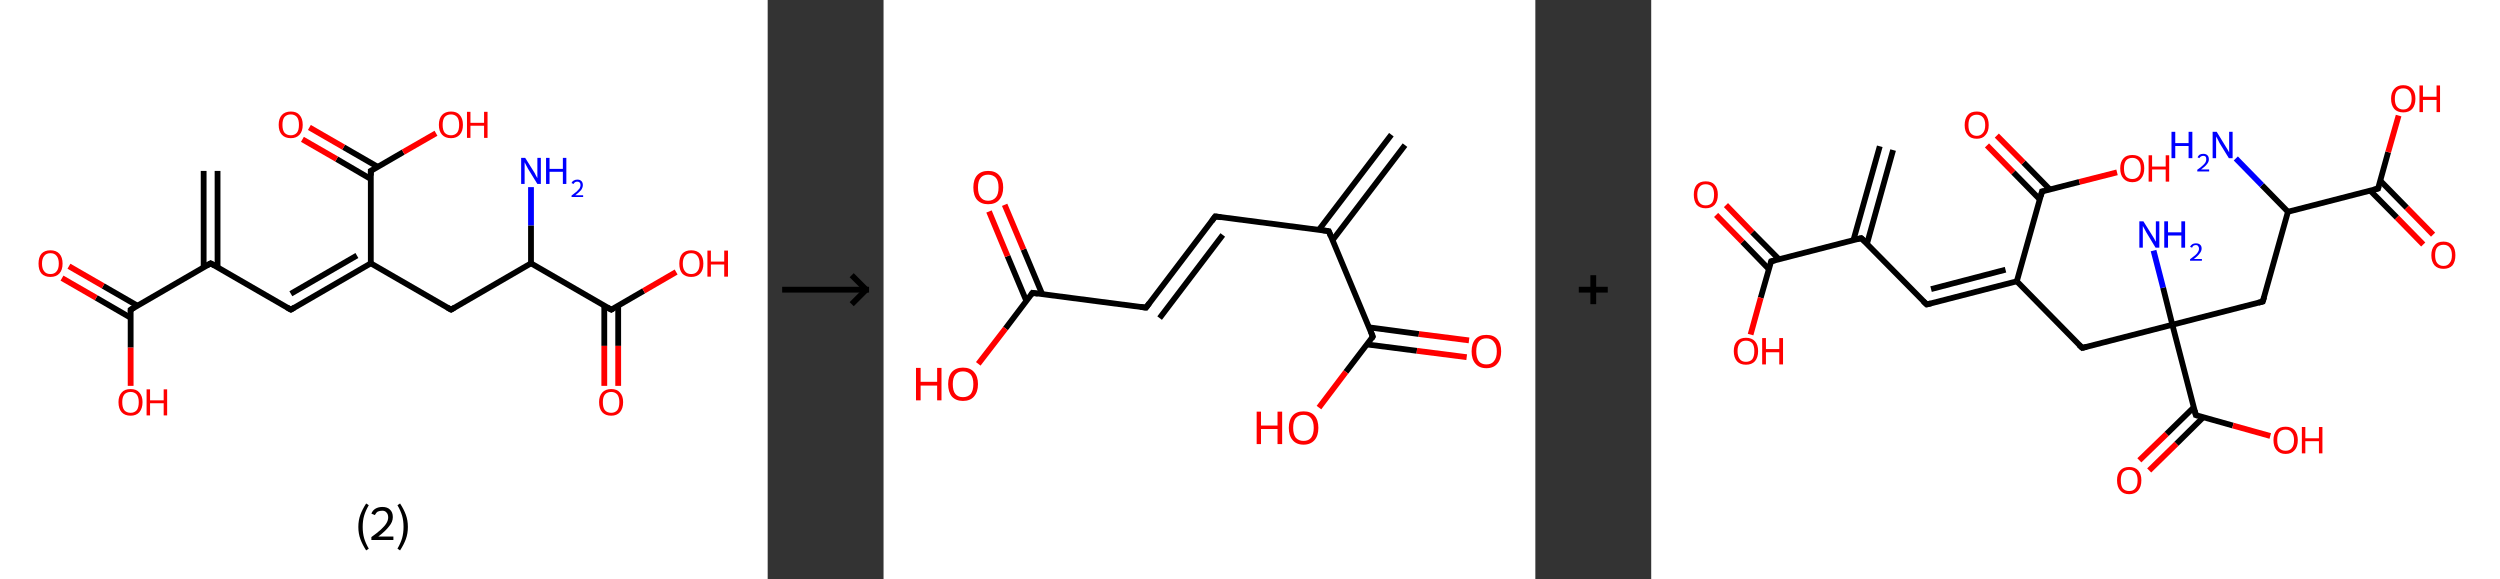 <?xml version='1.0' encoding='ASCII' standalone='yes'?>
<svg xmlns="http://www.w3.org/2000/svg" xmlns:xlink="http://www.w3.org/1999/xlink" version="1.1" width="863.0px" viewBox="0 0 863.0 200.0" height="200.0px">
  <rect x="0" y="0" width="863.0" height="200.0" fill="#333333" stroke="none"/>
  <g>
    <g transform="translate(0, 0) scale(1 1) "><!-- END OF HEADER -->
<rect style="opacity:1.0;fill:#FFFFFF;stroke:none" width="265.0" height="200.0" x="0.0" y="0.0"> </rect>
<path class="bond-0 atom-0 atom-1" d="M 75.1,59.0 L 75.1,92.3" style="fill:none;fill-rule:evenodd;stroke:#000000;stroke-width:2.0px;stroke-linecap:butt;stroke-linejoin:miter;stroke-opacity:1"/>
<path class="bond-0 atom-0 atom-1" d="M 70.3,59.0 L 70.3,92.3" style="fill:none;fill-rule:evenodd;stroke:#000000;stroke-width:2.0px;stroke-linecap:butt;stroke-linejoin:miter;stroke-opacity:1"/>
<path class="bond-1 atom-1 atom-2" d="M 72.7,90.9 L 100.4,106.9" style="fill:none;fill-rule:evenodd;stroke:#000000;stroke-width:2.0px;stroke-linecap:butt;stroke-linejoin:miter;stroke-opacity:1"/>
<path class="bond-2 atom-2 atom-3" d="M 100.4,106.9 L 128.0,90.9" style="fill:none;fill-rule:evenodd;stroke:#000000;stroke-width:2.0px;stroke-linecap:butt;stroke-linejoin:miter;stroke-opacity:1"/>
<path class="bond-2 atom-2 atom-3" d="M 100.4,101.4 L 123.2,88.2" style="fill:none;fill-rule:evenodd;stroke:#000000;stroke-width:2.0px;stroke-linecap:butt;stroke-linejoin:miter;stroke-opacity:1"/>
<path class="bond-3 atom-3 atom-4" d="M 128.0,90.9 L 155.7,106.9" style="fill:none;fill-rule:evenodd;stroke:#000000;stroke-width:2.0px;stroke-linecap:butt;stroke-linejoin:miter;stroke-opacity:1"/>
<path class="bond-4 atom-4 atom-5" d="M 155.7,106.9 L 183.3,90.9" style="fill:none;fill-rule:evenodd;stroke:#000000;stroke-width:2.0px;stroke-linecap:butt;stroke-linejoin:miter;stroke-opacity:1"/>
<path class="bond-5 atom-5 atom-6" d="M 183.3,90.9 L 183.3,77.8" style="fill:none;fill-rule:evenodd;stroke:#000000;stroke-width:2.0px;stroke-linecap:butt;stroke-linejoin:miter;stroke-opacity:1"/>
<path class="bond-5 atom-5 atom-6" d="M 183.3,77.8 L 183.3,64.6" style="fill:none;fill-rule:evenodd;stroke:#0000FF;stroke-width:2.0px;stroke-linecap:butt;stroke-linejoin:miter;stroke-opacity:1"/>
<path class="bond-6 atom-5 atom-7" d="M 183.3,90.9 L 211.0,106.9" style="fill:none;fill-rule:evenodd;stroke:#000000;stroke-width:2.0px;stroke-linecap:butt;stroke-linejoin:miter;stroke-opacity:1"/>
<path class="bond-7 atom-7 atom-8" d="M 208.6,105.5 L 208.6,119.4" style="fill:none;fill-rule:evenodd;stroke:#000000;stroke-width:2.0px;stroke-linecap:butt;stroke-linejoin:miter;stroke-opacity:1"/>
<path class="bond-7 atom-7 atom-8" d="M 208.6,119.4 L 208.6,133.2" style="fill:none;fill-rule:evenodd;stroke:#FF0000;stroke-width:2.0px;stroke-linecap:butt;stroke-linejoin:miter;stroke-opacity:1"/>
<path class="bond-7 atom-7 atom-8" d="M 213.4,105.5 L 213.4,119.4" style="fill:none;fill-rule:evenodd;stroke:#000000;stroke-width:2.0px;stroke-linecap:butt;stroke-linejoin:miter;stroke-opacity:1"/>
<path class="bond-7 atom-7 atom-8" d="M 213.4,119.4 L 213.4,133.2" style="fill:none;fill-rule:evenodd;stroke:#FF0000;stroke-width:2.0px;stroke-linecap:butt;stroke-linejoin:miter;stroke-opacity:1"/>
<path class="bond-8 atom-7 atom-9" d="M 211.0,106.9 L 222.2,100.4" style="fill:none;fill-rule:evenodd;stroke:#000000;stroke-width:2.0px;stroke-linecap:butt;stroke-linejoin:miter;stroke-opacity:1"/>
<path class="bond-8 atom-7 atom-9" d="M 222.2,100.4 L 233.4,93.9" style="fill:none;fill-rule:evenodd;stroke:#FF0000;stroke-width:2.0px;stroke-linecap:butt;stroke-linejoin:miter;stroke-opacity:1"/>
<path class="bond-9 atom-3 atom-10" d="M 128.0,90.9 L 128.0,59.0" style="fill:none;fill-rule:evenodd;stroke:#000000;stroke-width:2.0px;stroke-linecap:butt;stroke-linejoin:miter;stroke-opacity:1"/>
<path class="bond-10 atom-10 atom-11" d="M 130.4,57.6 L 118.6,50.8" style="fill:none;fill-rule:evenodd;stroke:#000000;stroke-width:2.0px;stroke-linecap:butt;stroke-linejoin:miter;stroke-opacity:1"/>
<path class="bond-10 atom-10 atom-11" d="M 118.6,50.8 L 106.8,44.0" style="fill:none;fill-rule:evenodd;stroke:#FF0000;stroke-width:2.0px;stroke-linecap:butt;stroke-linejoin:miter;stroke-opacity:1"/>
<path class="bond-10 atom-10 atom-11" d="M 128.0,61.8 L 116.2,54.9" style="fill:none;fill-rule:evenodd;stroke:#000000;stroke-width:2.0px;stroke-linecap:butt;stroke-linejoin:miter;stroke-opacity:1"/>
<path class="bond-10 atom-10 atom-11" d="M 116.2,54.9 L 104.4,48.1" style="fill:none;fill-rule:evenodd;stroke:#FF0000;stroke-width:2.0px;stroke-linecap:butt;stroke-linejoin:miter;stroke-opacity:1"/>
<path class="bond-11 atom-10 atom-12" d="M 128.0,59.0 L 139.2,52.5" style="fill:none;fill-rule:evenodd;stroke:#000000;stroke-width:2.0px;stroke-linecap:butt;stroke-linejoin:miter;stroke-opacity:1"/>
<path class="bond-11 atom-10 atom-12" d="M 139.2,52.5 L 150.5,46.0" style="fill:none;fill-rule:evenodd;stroke:#FF0000;stroke-width:2.0px;stroke-linecap:butt;stroke-linejoin:miter;stroke-opacity:1"/>
<path class="bond-12 atom-1 atom-13" d="M 72.7,90.9 L 45.1,106.9" style="fill:none;fill-rule:evenodd;stroke:#000000;stroke-width:2.0px;stroke-linecap:butt;stroke-linejoin:miter;stroke-opacity:1"/>
<path class="bond-13 atom-13 atom-14" d="M 47.4,105.5 L 35.6,98.7" style="fill:none;fill-rule:evenodd;stroke:#000000;stroke-width:2.0px;stroke-linecap:butt;stroke-linejoin:miter;stroke-opacity:1"/>
<path class="bond-13 atom-13 atom-14" d="M 35.6,98.7 L 23.8,91.9" style="fill:none;fill-rule:evenodd;stroke:#FF0000;stroke-width:2.0px;stroke-linecap:butt;stroke-linejoin:miter;stroke-opacity:1"/>
<path class="bond-13 atom-13 atom-14" d="M 45.1,109.7 L 33.2,102.8" style="fill:none;fill-rule:evenodd;stroke:#000000;stroke-width:2.0px;stroke-linecap:butt;stroke-linejoin:miter;stroke-opacity:1"/>
<path class="bond-13 atom-13 atom-14" d="M 33.2,102.8 L 21.4,96.0" style="fill:none;fill-rule:evenodd;stroke:#FF0000;stroke-width:2.0px;stroke-linecap:butt;stroke-linejoin:miter;stroke-opacity:1"/>
<path class="bond-14 atom-13 atom-15" d="M 45.1,106.9 L 45.1,120.0" style="fill:none;fill-rule:evenodd;stroke:#000000;stroke-width:2.0px;stroke-linecap:butt;stroke-linejoin:miter;stroke-opacity:1"/>
<path class="bond-14 atom-13 atom-15" d="M 45.1,120.0 L 45.1,133.2" style="fill:none;fill-rule:evenodd;stroke:#FF0000;stroke-width:2.0px;stroke-linecap:butt;stroke-linejoin:miter;stroke-opacity:1"/>
<path d="M 74.1,91.7 L 72.7,90.9 L 71.3,91.7" style="fill:none;stroke:#000000;stroke-width:2.0px;stroke-linecap:butt;stroke-linejoin:miter;stroke-opacity:1;"/>
<path d="M 99.0,106.1 L 100.4,106.9 L 101.7,106.1" style="fill:none;stroke:#000000;stroke-width:2.0px;stroke-linecap:butt;stroke-linejoin:miter;stroke-opacity:1;"/>
<path d="M 154.3,106.1 L 155.7,106.9 L 157.0,106.1" style="fill:none;stroke:#000000;stroke-width:2.0px;stroke-linecap:butt;stroke-linejoin:miter;stroke-opacity:1;"/>
<path d="M 209.6,106.1 L 211.0,106.9 L 211.5,106.6" style="fill:none;stroke:#000000;stroke-width:2.0px;stroke-linecap:butt;stroke-linejoin:miter;stroke-opacity:1;"/>
<path d="M 128.0,60.6 L 128.0,59.0 L 128.6,58.7" style="fill:none;stroke:#000000;stroke-width:2.0px;stroke-linecap:butt;stroke-linejoin:miter;stroke-opacity:1;"/>
<path d="M 46.4,106.1 L 45.1,106.9 L 45.1,107.6" style="fill:none;stroke:#000000;stroke-width:2.0px;stroke-linecap:butt;stroke-linejoin:miter;stroke-opacity:1;"/>
<path class="atom-6" d="M 181.3 54.5 L 184.3 59.3 Q 184.6 59.7, 185.0 60.6 Q 185.5 61.5, 185.5 61.5 L 185.5 54.5 L 186.7 54.5 L 186.7 63.5 L 185.5 63.5 L 182.3 58.3 Q 182.0 57.7, 181.6 57.0 Q 181.2 56.3, 181.1 56.0 L 181.1 63.5 L 179.9 63.5 L 179.9 54.5 L 181.3 54.5 " fill="#0000FF"/>
<path class="atom-6" d="M 188.5 54.5 L 189.7 54.5 L 189.7 58.3 L 194.3 58.3 L 194.3 54.5 L 195.5 54.5 L 195.5 63.5 L 194.3 63.5 L 194.3 59.3 L 189.7 59.3 L 189.7 63.5 L 188.5 63.5 L 188.5 54.5 " fill="#0000FF"/>
<path class="atom-6" d="M 197.3 63.2 Q 197.5 62.6, 198.1 62.3 Q 198.6 62.0, 199.3 62.0 Q 200.2 62.0, 200.7 62.5 Q 201.2 63.0, 201.2 63.9 Q 201.2 64.7, 200.6 65.6 Q 199.9 66.4, 198.6 67.4 L 201.3 67.4 L 201.3 68.0 L 197.3 68.0 L 197.3 67.5 Q 198.4 66.7, 199.1 66.1 Q 199.7 65.5, 200.1 65.0 Q 200.4 64.4, 200.4 63.9 Q 200.4 63.3, 200.1 63.0 Q 199.8 62.7, 199.3 62.7 Q 198.8 62.7, 198.5 62.9 Q 198.2 63.1, 198.0 63.5 L 197.3 63.2 " fill="#0000FF"/>
<path class="atom-8" d="M 206.8 138.8 Q 206.8 136.7, 207.9 135.5 Q 209.0 134.3, 211.0 134.3 Q 213.0 134.3, 214.0 135.5 Q 215.1 136.7, 215.1 138.8 Q 215.1 141.0, 214.0 142.3 Q 212.9 143.5, 211.0 143.5 Q 209.0 143.5, 207.9 142.3 Q 206.8 141.1, 206.8 138.8 M 211.0 142.5 Q 212.3 142.5, 213.1 141.6 Q 213.8 140.7, 213.8 138.8 Q 213.8 137.1, 213.1 136.2 Q 212.3 135.3, 211.0 135.3 Q 209.6 135.3, 208.8 136.2 Q 208.1 137.1, 208.1 138.8 Q 208.1 140.7, 208.8 141.6 Q 209.6 142.5, 211.0 142.5 " fill="#FF0000"/>
<path class="atom-9" d="M 234.5 91.0 Q 234.5 88.8, 235.5 87.6 Q 236.6 86.4, 238.6 86.4 Q 240.6 86.4, 241.7 87.6 Q 242.8 88.8, 242.8 91.0 Q 242.8 93.2, 241.7 94.4 Q 240.6 95.6, 238.6 95.6 Q 236.6 95.6, 235.5 94.4 Q 234.5 93.2, 234.5 91.0 M 238.6 94.6 Q 240.0 94.6, 240.7 93.7 Q 241.5 92.8, 241.5 91.0 Q 241.5 89.2, 240.7 88.3 Q 240.0 87.4, 238.6 87.4 Q 237.2 87.4, 236.5 88.3 Q 235.7 89.2, 235.7 91.0 Q 235.7 92.8, 236.5 93.7 Q 237.2 94.6, 238.6 94.6 " fill="#FF0000"/>
<path class="atom-9" d="M 244.2 86.5 L 245.4 86.5 L 245.4 90.3 L 250.0 90.3 L 250.0 86.5 L 251.3 86.5 L 251.3 95.5 L 250.0 95.5 L 250.0 91.3 L 245.4 91.3 L 245.4 95.5 L 244.2 95.5 L 244.2 86.5 " fill="#FF0000"/>
<path class="atom-11" d="M 96.2 43.1 Q 96.2 40.9, 97.3 39.7 Q 98.4 38.5, 100.4 38.5 Q 102.4 38.5, 103.4 39.7 Q 104.5 40.9, 104.5 43.1 Q 104.5 45.3, 103.4 46.5 Q 102.3 47.7, 100.4 47.7 Q 98.4 47.7, 97.3 46.5 Q 96.2 45.3, 96.2 43.1 M 100.4 46.7 Q 101.7 46.7, 102.5 45.8 Q 103.2 44.9, 103.2 43.1 Q 103.2 41.3, 102.5 40.4 Q 101.7 39.5, 100.4 39.5 Q 99.0 39.5, 98.2 40.4 Q 97.5 41.3, 97.5 43.1 Q 97.5 44.9, 98.2 45.8 Q 99.0 46.7, 100.4 46.7 " fill="#FF0000"/>
<path class="atom-12" d="M 151.5 43.1 Q 151.5 40.9, 152.6 39.7 Q 153.7 38.5, 155.7 38.5 Q 157.7 38.5, 158.7 39.7 Q 159.8 40.9, 159.8 43.1 Q 159.8 45.3, 158.7 46.5 Q 157.6 47.7, 155.7 47.7 Q 153.7 47.7, 152.6 46.5 Q 151.5 45.3, 151.5 43.1 M 155.7 46.7 Q 157.0 46.7, 157.8 45.8 Q 158.5 44.9, 158.5 43.1 Q 158.5 41.3, 157.8 40.4 Q 157.0 39.5, 155.7 39.5 Q 154.3 39.5, 153.5 40.4 Q 152.8 41.3, 152.8 43.1 Q 152.8 44.9, 153.5 45.8 Q 154.3 46.7, 155.7 46.7 " fill="#FF0000"/>
<path class="atom-12" d="M 161.2 38.6 L 162.4 38.6 L 162.4 42.4 L 167.1 42.4 L 167.1 38.6 L 168.3 38.6 L 168.3 47.6 L 167.1 47.6 L 167.1 43.4 L 162.4 43.4 L 162.4 47.6 L 161.2 47.6 L 161.2 38.6 " fill="#FF0000"/>
<path class="atom-14" d="M 13.3 91.0 Q 13.3 88.8, 14.3 87.6 Q 15.4 86.4, 17.4 86.4 Q 19.4 86.4, 20.5 87.6 Q 21.6 88.8, 21.6 91.0 Q 21.6 93.2, 20.5 94.4 Q 19.4 95.6, 17.4 95.6 Q 15.4 95.6, 14.3 94.4 Q 13.3 93.2, 13.3 91.0 M 17.4 94.6 Q 18.8 94.6, 19.5 93.7 Q 20.3 92.8, 20.3 91.0 Q 20.3 89.2, 19.5 88.3 Q 18.8 87.4, 17.4 87.4 Q 16.0 87.4, 15.3 88.3 Q 14.5 89.2, 14.5 91.0 Q 14.5 92.8, 15.3 93.7 Q 16.0 94.6, 17.4 94.6 " fill="#FF0000"/>
<path class="atom-15" d="M 40.9 138.8 Q 40.9 136.7, 42.0 135.5 Q 43.0 134.3, 45.1 134.3 Q 47.1 134.3, 48.1 135.5 Q 49.2 136.7, 49.2 138.8 Q 49.2 141.0, 48.1 142.3 Q 47.0 143.5, 45.1 143.5 Q 43.1 143.5, 42.0 142.3 Q 40.9 141.1, 40.9 138.8 M 45.1 142.5 Q 46.4 142.5, 47.2 141.6 Q 47.9 140.7, 47.9 138.8 Q 47.9 137.1, 47.2 136.2 Q 46.4 135.3, 45.1 135.3 Q 43.7 135.3, 42.9 136.2 Q 42.2 137.1, 42.2 138.8 Q 42.2 140.7, 42.9 141.6 Q 43.7 142.5, 45.1 142.5 " fill="#FF0000"/>
<path class="atom-15" d="M 50.6 134.4 L 51.8 134.4 L 51.8 138.2 L 56.5 138.2 L 56.5 134.4 L 57.7 134.4 L 57.7 143.4 L 56.5 143.4 L 56.5 139.2 L 51.8 139.2 L 51.8 143.4 L 50.6 143.4 L 50.6 134.4 " fill="#FF0000"/>
<path class="legend" d="M 123.7 181.9 Q 123.7 179.6, 124.4 177.7 Q 125.1 175.8, 126.4 173.8 L 127.3 174.4 Q 126.2 176.3, 125.7 178.0 Q 125.2 179.7, 125.2 181.9 Q 125.2 184.0, 125.7 185.8 Q 126.2 187.5, 127.3 189.4 L 126.4 190.0 Q 125.1 188.0, 124.4 186.1 Q 123.7 184.2, 123.7 181.9 " fill="#000000"/>
<path class="legend" d="M 128.2 177.3 Q 128.6 176.2, 129.6 175.6 Q 130.6 175.0, 132.0 175.0 Q 133.7 175.0, 134.6 175.9 Q 135.6 176.8, 135.6 178.5 Q 135.6 180.2, 134.3 181.7 Q 133.1 183.3, 130.6 185.2 L 135.8 185.2 L 135.8 186.4 L 128.2 186.4 L 128.2 185.4 Q 130.3 183.9, 131.5 182.8 Q 132.8 181.6, 133.4 180.6 Q 134.0 179.6, 134.0 178.6 Q 134.0 177.5, 133.4 176.9 Q 132.9 176.3, 132.0 176.3 Q 131.1 176.3, 130.4 176.6 Q 129.8 177.0, 129.4 177.8 L 128.2 177.3 " fill="#000000"/>
<path class="legend" d="M 140.8 181.9 Q 140.8 184.2, 140.1 186.1 Q 139.4 188.0, 138.1 190.0 L 137.2 189.4 Q 138.3 187.5, 138.8 185.8 Q 139.3 184.0, 139.3 181.9 Q 139.3 179.7, 138.8 178.0 Q 138.3 176.3, 137.2 174.4 L 138.1 173.8 Q 139.4 175.8, 140.1 177.7 Q 140.8 179.6, 140.8 181.9 " fill="#000000"/>
</g>
    <g transform="translate(265.0, 0) scale(1 1) "><line x1="5" y1="100" x2="35" y2="100" style="stroke:rgb(0,0,0);stroke-width:2"/>
  <line x1="34" y1="100" x2="29" y2="95" style="stroke:rgb(0,0,0);stroke-width:2"/>
  <line x1="34" y1="100" x2="29" y2="105" style="stroke:rgb(0,0,0);stroke-width:2"/>
</g>
    <g transform="translate(305.0, 0) scale(1 1) "><!-- END OF HEADER -->
<rect style="opacity:1.0;fill:#FFFFFF;stroke:none" width="225.0" height="200.0" x="0.0" y="0.0"> </rect>
<path class="bond-0 atom-0 atom-1" d="M 180.0,50.1 L 155.0,82.9" style="fill:none;fill-rule:evenodd;stroke:#000000;stroke-width:2.0px;stroke-linecap:butt;stroke-linejoin:miter;stroke-opacity:1"/>
<path class="bond-0 atom-0 atom-1" d="M 175.3,46.5 L 150.3,79.3" style="fill:none;fill-rule:evenodd;stroke:#000000;stroke-width:2.0px;stroke-linecap:butt;stroke-linejoin:miter;stroke-opacity:1"/>
<path class="bond-1 atom-1 atom-2" d="M 153.7,79.8 L 114.5,74.7" style="fill:none;fill-rule:evenodd;stroke:#000000;stroke-width:2.0px;stroke-linecap:butt;stroke-linejoin:miter;stroke-opacity:1"/>
<path class="bond-2 atom-2 atom-3" d="M 114.5,74.7 L 90.6,106.2" style="fill:none;fill-rule:evenodd;stroke:#000000;stroke-width:2.0px;stroke-linecap:butt;stroke-linejoin:miter;stroke-opacity:1"/>
<path class="bond-2 atom-2 atom-3" d="M 117.1,81.1 L 95.3,109.8" style="fill:none;fill-rule:evenodd;stroke:#000000;stroke-width:2.0px;stroke-linecap:butt;stroke-linejoin:miter;stroke-opacity:1"/>
<path class="bond-3 atom-3 atom-4" d="M 90.6,106.2 L 51.4,101.1" style="fill:none;fill-rule:evenodd;stroke:#000000;stroke-width:2.0px;stroke-linecap:butt;stroke-linejoin:miter;stroke-opacity:1"/>
<path class="bond-4 atom-4 atom-5" d="M 54.8,101.6 L 48.3,86.1" style="fill:none;fill-rule:evenodd;stroke:#000000;stroke-width:2.0px;stroke-linecap:butt;stroke-linejoin:miter;stroke-opacity:1"/>
<path class="bond-4 atom-4 atom-5" d="M 48.3,86.1 L 41.8,70.7" style="fill:none;fill-rule:evenodd;stroke:#FF0000;stroke-width:2.0px;stroke-linecap:butt;stroke-linejoin:miter;stroke-opacity:1"/>
<path class="bond-4 atom-4 atom-5" d="M 49.3,103.9 L 42.8,88.4" style="fill:none;fill-rule:evenodd;stroke:#000000;stroke-width:2.0px;stroke-linecap:butt;stroke-linejoin:miter;stroke-opacity:1"/>
<path class="bond-4 atom-4 atom-5" d="M 42.8,88.4 L 36.4,73.0" style="fill:none;fill-rule:evenodd;stroke:#FF0000;stroke-width:2.0px;stroke-linecap:butt;stroke-linejoin:miter;stroke-opacity:1"/>
<path class="bond-5 atom-4 atom-6" d="M 51.4,101.1 L 42.1,113.4" style="fill:none;fill-rule:evenodd;stroke:#000000;stroke-width:2.0px;stroke-linecap:butt;stroke-linejoin:miter;stroke-opacity:1"/>
<path class="bond-5 atom-4 atom-6" d="M 42.1,113.4 L 32.7,125.6" style="fill:none;fill-rule:evenodd;stroke:#FF0000;stroke-width:2.0px;stroke-linecap:butt;stroke-linejoin:miter;stroke-opacity:1"/>
<path class="bond-6 atom-1 atom-7" d="M 153.7,79.8 L 168.9,116.2" style="fill:none;fill-rule:evenodd;stroke:#000000;stroke-width:2.0px;stroke-linecap:butt;stroke-linejoin:miter;stroke-opacity:1"/>
<path class="bond-7 atom-7 atom-8" d="M 166.9,118.9 L 184.1,121.1" style="fill:none;fill-rule:evenodd;stroke:#000000;stroke-width:2.0px;stroke-linecap:butt;stroke-linejoin:miter;stroke-opacity:1"/>
<path class="bond-7 atom-7 atom-8" d="M 184.1,121.1 L 201.3,123.3" style="fill:none;fill-rule:evenodd;stroke:#FF0000;stroke-width:2.0px;stroke-linecap:butt;stroke-linejoin:miter;stroke-opacity:1"/>
<path class="bond-7 atom-7 atom-8" d="M 167.6,113.0 L 184.8,115.3" style="fill:none;fill-rule:evenodd;stroke:#000000;stroke-width:2.0px;stroke-linecap:butt;stroke-linejoin:miter;stroke-opacity:1"/>
<path class="bond-7 atom-7 atom-8" d="M 184.8,115.3 L 202.1,117.5" style="fill:none;fill-rule:evenodd;stroke:#FF0000;stroke-width:2.0px;stroke-linecap:butt;stroke-linejoin:miter;stroke-opacity:1"/>
<path class="bond-8 atom-7 atom-9" d="M 168.9,116.2 L 159.6,128.4" style="fill:none;fill-rule:evenodd;stroke:#000000;stroke-width:2.0px;stroke-linecap:butt;stroke-linejoin:miter;stroke-opacity:1"/>
<path class="bond-8 atom-7 atom-9" d="M 159.6,128.4 L 150.3,140.7" style="fill:none;fill-rule:evenodd;stroke:#FF0000;stroke-width:2.0px;stroke-linecap:butt;stroke-linejoin:miter;stroke-opacity:1"/>
<path d="M 151.7,79.5 L 153.7,79.8 L 154.4,81.6" style="fill:none;stroke:#000000;stroke-width:2.0px;stroke-linecap:butt;stroke-linejoin:miter;stroke-opacity:1;"/>
<path d="M 116.5,75.0 L 114.5,74.7 L 113.3,76.3" style="fill:none;stroke:#000000;stroke-width:2.0px;stroke-linecap:butt;stroke-linejoin:miter;stroke-opacity:1;"/>
<path d="M 91.8,104.6 L 90.6,106.2 L 88.6,105.9" style="fill:none;stroke:#000000;stroke-width:2.0px;stroke-linecap:butt;stroke-linejoin:miter;stroke-opacity:1;"/>
<path d="M 53.3,101.4 L 51.4,101.1 L 50.9,101.8" style="fill:none;stroke:#000000;stroke-width:2.0px;stroke-linecap:butt;stroke-linejoin:miter;stroke-opacity:1;"/>
<path d="M 168.2,114.4 L 168.9,116.2 L 168.5,116.8" style="fill:none;stroke:#000000;stroke-width:2.0px;stroke-linecap:butt;stroke-linejoin:miter;stroke-opacity:1;"/>
<path class="atom-5" d="M 31.0 64.7 Q 31.0 62.0, 32.3 60.5 Q 33.7 59.0, 36.1 59.0 Q 38.6 59.0, 39.9 60.5 Q 41.3 62.0, 41.3 64.7 Q 41.3 67.4, 39.9 69.0 Q 38.6 70.5, 36.1 70.5 Q 33.7 70.5, 32.3 69.0 Q 31.0 67.5, 31.0 64.7 M 36.1 69.3 Q 37.8 69.3, 38.8 68.1 Q 39.7 67.0, 39.7 64.7 Q 39.7 62.5, 38.8 61.4 Q 37.8 60.3, 36.1 60.3 Q 34.4 60.3, 33.5 61.4 Q 32.6 62.5, 32.6 64.7 Q 32.6 67.0, 33.5 68.1 Q 34.4 69.3, 36.1 69.3 " fill="#FF0000"/>
<path class="atom-6" d="M 11.2 127.0 L 12.8 127.0 L 12.8 131.8 L 18.5 131.8 L 18.5 127.0 L 20.0 127.0 L 20.0 138.2 L 18.5 138.2 L 18.5 133.1 L 12.8 133.1 L 12.8 138.2 L 11.2 138.2 L 11.2 127.0 " fill="#FF0000"/>
<path class="atom-6" d="M 22.3 132.6 Q 22.3 129.9, 23.6 128.4 Q 25.0 126.9, 27.4 126.9 Q 29.9 126.9, 31.2 128.4 Q 32.6 129.9, 32.6 132.6 Q 32.6 135.3, 31.2 136.9 Q 29.9 138.4, 27.4 138.4 Q 25.0 138.4, 23.6 136.9 Q 22.3 135.3, 22.3 132.6 M 27.4 137.1 Q 29.1 137.1, 30.1 136.0 Q 31.0 134.8, 31.0 132.6 Q 31.0 130.4, 30.1 129.3 Q 29.1 128.2, 27.4 128.2 Q 25.7 128.2, 24.8 129.3 Q 23.9 130.4, 23.9 132.6 Q 23.9 134.9, 24.8 136.0 Q 25.7 137.1, 27.4 137.1 " fill="#FF0000"/>
<path class="atom-8" d="M 203.0 121.3 Q 203.0 118.6, 204.3 117.1 Q 205.6 115.6, 208.1 115.6 Q 210.6 115.6, 211.9 117.1 Q 213.2 118.6, 213.2 121.3 Q 213.2 124.0, 211.9 125.5 Q 210.6 127.1, 208.1 127.1 Q 205.6 127.1, 204.3 125.5 Q 203.0 124.0, 203.0 121.3 M 208.1 125.8 Q 209.8 125.8, 210.7 124.7 Q 211.7 123.5, 211.7 121.3 Q 211.7 119.1, 210.7 118.0 Q 209.8 116.8, 208.1 116.8 Q 206.4 116.8, 205.5 117.9 Q 204.6 119.0, 204.6 121.3 Q 204.6 123.5, 205.5 124.7 Q 206.4 125.8, 208.1 125.8 " fill="#FF0000"/>
<path class="atom-9" d="M 128.8 142.1 L 130.3 142.1 L 130.3 146.9 L 136.0 146.9 L 136.0 142.1 L 137.6 142.1 L 137.6 153.3 L 136.0 153.3 L 136.0 148.1 L 130.3 148.1 L 130.3 153.3 L 128.8 153.3 L 128.8 142.1 " fill="#FF0000"/>
<path class="atom-9" d="M 139.9 147.7 Q 139.9 145.0, 141.2 143.5 Q 142.5 142.0, 145.0 142.0 Q 147.5 142.0, 148.8 143.5 Q 150.1 145.0, 150.1 147.7 Q 150.1 150.4, 148.8 151.9 Q 147.4 153.5, 145.0 153.5 Q 142.5 153.5, 141.2 151.9 Q 139.9 150.4, 139.9 147.7 M 145.0 152.2 Q 146.7 152.2, 147.6 151.1 Q 148.5 149.9, 148.5 147.7 Q 148.5 145.5, 147.6 144.4 Q 146.7 143.2, 145.0 143.2 Q 143.3 143.2, 142.3 144.3 Q 141.4 145.4, 141.4 147.7 Q 141.4 149.9, 142.3 151.1 Q 143.3 152.2, 145.0 152.2 " fill="#FF0000"/>
</g>
    <g transform="translate(530.0, 0) scale(1 1) "><line x1="15" y1="100" x2="25" y2="100" style="stroke:rgb(0,0,0);stroke-width:2"/>
  <line x1="20" y1="95" x2="20" y2="105" style="stroke:rgb(0,0,0);stroke-width:2"/>
</g>
    <g transform="translate(570.0, 0) scale(1 1) "><!-- END OF HEADER -->
<rect style="opacity:1.0;fill:#FFFFFF;stroke:none" width="293.0" height="200.0" x="0.0" y="0.0"> </rect>
<path class="bond-0 atom-0 atom-1" d="M 83.5,51.8 L 74.5,84.1" style="fill:none;fill-rule:evenodd;stroke:#000000;stroke-width:2.0px;stroke-linecap:butt;stroke-linejoin:miter;stroke-opacity:1"/>
<path class="bond-0 atom-0 atom-1" d="M 78.9,50.5 L 69.8,82.9" style="fill:none;fill-rule:evenodd;stroke:#000000;stroke-width:2.0px;stroke-linecap:butt;stroke-linejoin:miter;stroke-opacity:1"/>
<path class="bond-1 atom-1 atom-2" d="M 72.5,82.2 L 95.1,105.1" style="fill:none;fill-rule:evenodd;stroke:#000000;stroke-width:2.0px;stroke-linecap:butt;stroke-linejoin:miter;stroke-opacity:1"/>
<path class="bond-2 atom-2 atom-3" d="M 95.1,105.1 L 126.2,97.1" style="fill:none;fill-rule:evenodd;stroke:#000000;stroke-width:2.0px;stroke-linecap:butt;stroke-linejoin:miter;stroke-opacity:1"/>
<path class="bond-2 atom-2 atom-3" d="M 96.6,99.8 L 122.3,93.1" style="fill:none;fill-rule:evenodd;stroke:#000000;stroke-width:2.0px;stroke-linecap:butt;stroke-linejoin:miter;stroke-opacity:1"/>
<path class="bond-3 atom-3 atom-4" d="M 126.2,97.1 L 148.8,120.1" style="fill:none;fill-rule:evenodd;stroke:#000000;stroke-width:2.0px;stroke-linecap:butt;stroke-linejoin:miter;stroke-opacity:1"/>
<path class="bond-4 atom-4 atom-5" d="M 148.8,120.1 L 179.9,112.1" style="fill:none;fill-rule:evenodd;stroke:#000000;stroke-width:2.0px;stroke-linecap:butt;stroke-linejoin:miter;stroke-opacity:1"/>
<path class="bond-5 atom-5 atom-6" d="M 179.9,112.1 L 176.7,99.3" style="fill:none;fill-rule:evenodd;stroke:#000000;stroke-width:2.0px;stroke-linecap:butt;stroke-linejoin:miter;stroke-opacity:1"/>
<path class="bond-5 atom-5 atom-6" d="M 176.7,99.3 L 173.4,86.5" style="fill:none;fill-rule:evenodd;stroke:#0000FF;stroke-width:2.0px;stroke-linecap:butt;stroke-linejoin:miter;stroke-opacity:1"/>
<path class="bond-6 atom-5 atom-7" d="M 179.9,112.1 L 211.1,104.1" style="fill:none;fill-rule:evenodd;stroke:#000000;stroke-width:2.0px;stroke-linecap:butt;stroke-linejoin:miter;stroke-opacity:1"/>
<path class="bond-7 atom-7 atom-8" d="M 211.1,104.1 L 219.8,73.1" style="fill:none;fill-rule:evenodd;stroke:#000000;stroke-width:2.0px;stroke-linecap:butt;stroke-linejoin:miter;stroke-opacity:1"/>
<path class="bond-8 atom-8 atom-9" d="M 219.8,73.1 L 210.8,63.9" style="fill:none;fill-rule:evenodd;stroke:#000000;stroke-width:2.0px;stroke-linecap:butt;stroke-linejoin:miter;stroke-opacity:1"/>
<path class="bond-8 atom-8 atom-9" d="M 210.8,63.9 L 201.8,54.7" style="fill:none;fill-rule:evenodd;stroke:#0000FF;stroke-width:2.0px;stroke-linecap:butt;stroke-linejoin:miter;stroke-opacity:1"/>
<path class="bond-9 atom-8 atom-10" d="M 219.8,73.1 L 250.9,65.1" style="fill:none;fill-rule:evenodd;stroke:#000000;stroke-width:2.0px;stroke-linecap:butt;stroke-linejoin:miter;stroke-opacity:1"/>
<path class="bond-10 atom-10 atom-11" d="M 248.2,65.8 L 257.4,75.1" style="fill:none;fill-rule:evenodd;stroke:#000000;stroke-width:2.0px;stroke-linecap:butt;stroke-linejoin:miter;stroke-opacity:1"/>
<path class="bond-10 atom-10 atom-11" d="M 257.4,75.1 L 266.5,84.4" style="fill:none;fill-rule:evenodd;stroke:#FF0000;stroke-width:2.0px;stroke-linecap:butt;stroke-linejoin:miter;stroke-opacity:1"/>
<path class="bond-10 atom-10 atom-11" d="M 251.7,62.4 L 260.8,71.7" style="fill:none;fill-rule:evenodd;stroke:#000000;stroke-width:2.0px;stroke-linecap:butt;stroke-linejoin:miter;stroke-opacity:1"/>
<path class="bond-10 atom-10 atom-11" d="M 260.8,71.7 L 269.9,81.0" style="fill:none;fill-rule:evenodd;stroke:#FF0000;stroke-width:2.0px;stroke-linecap:butt;stroke-linejoin:miter;stroke-opacity:1"/>
<path class="bond-11 atom-10 atom-12" d="M 250.9,65.1 L 254.4,52.5" style="fill:none;fill-rule:evenodd;stroke:#000000;stroke-width:2.0px;stroke-linecap:butt;stroke-linejoin:miter;stroke-opacity:1"/>
<path class="bond-11 atom-10 atom-12" d="M 254.4,52.5 L 258.0,39.9" style="fill:none;fill-rule:evenodd;stroke:#FF0000;stroke-width:2.0px;stroke-linecap:butt;stroke-linejoin:miter;stroke-opacity:1"/>
<path class="bond-12 atom-5 atom-13" d="M 179.9,112.1 L 188.0,143.3" style="fill:none;fill-rule:evenodd;stroke:#000000;stroke-width:2.0px;stroke-linecap:butt;stroke-linejoin:miter;stroke-opacity:1"/>
<path class="bond-13 atom-13 atom-14" d="M 187.3,140.6 L 177.9,149.8" style="fill:none;fill-rule:evenodd;stroke:#000000;stroke-width:2.0px;stroke-linecap:butt;stroke-linejoin:miter;stroke-opacity:1"/>
<path class="bond-13 atom-13 atom-14" d="M 177.9,149.8 L 168.5,158.9" style="fill:none;fill-rule:evenodd;stroke:#FF0000;stroke-width:2.0px;stroke-linecap:butt;stroke-linejoin:miter;stroke-opacity:1"/>
<path class="bond-13 atom-13 atom-14" d="M 190.6,144.0 L 181.3,153.2" style="fill:none;fill-rule:evenodd;stroke:#000000;stroke-width:2.0px;stroke-linecap:butt;stroke-linejoin:miter;stroke-opacity:1"/>
<path class="bond-13 atom-13 atom-14" d="M 181.3,153.2 L 171.9,162.4" style="fill:none;fill-rule:evenodd;stroke:#FF0000;stroke-width:2.0px;stroke-linecap:butt;stroke-linejoin:miter;stroke-opacity:1"/>
<path class="bond-14 atom-13 atom-15" d="M 188.0,143.3 L 200.8,146.9" style="fill:none;fill-rule:evenodd;stroke:#000000;stroke-width:2.0px;stroke-linecap:butt;stroke-linejoin:miter;stroke-opacity:1"/>
<path class="bond-14 atom-13 atom-15" d="M 200.8,146.9 L 213.7,150.5" style="fill:none;fill-rule:evenodd;stroke:#FF0000;stroke-width:2.0px;stroke-linecap:butt;stroke-linejoin:miter;stroke-opacity:1"/>
<path class="bond-15 atom-3 atom-16" d="M 126.2,97.1 L 134.9,66.1" style="fill:none;fill-rule:evenodd;stroke:#000000;stroke-width:2.0px;stroke-linecap:butt;stroke-linejoin:miter;stroke-opacity:1"/>
<path class="bond-16 atom-16 atom-17" d="M 137.6,65.4 L 128.5,56.1" style="fill:none;fill-rule:evenodd;stroke:#000000;stroke-width:2.0px;stroke-linecap:butt;stroke-linejoin:miter;stroke-opacity:1"/>
<path class="bond-16 atom-16 atom-17" d="M 128.5,56.1 L 119.3,46.8" style="fill:none;fill-rule:evenodd;stroke:#FF0000;stroke-width:2.0px;stroke-linecap:butt;stroke-linejoin:miter;stroke-opacity:1"/>
<path class="bond-16 atom-16 atom-17" d="M 134.1,68.8 L 125.0,59.5" style="fill:none;fill-rule:evenodd;stroke:#000000;stroke-width:2.0px;stroke-linecap:butt;stroke-linejoin:miter;stroke-opacity:1"/>
<path class="bond-16 atom-16 atom-17" d="M 125.0,59.5 L 115.9,50.2" style="fill:none;fill-rule:evenodd;stroke:#FF0000;stroke-width:2.0px;stroke-linecap:butt;stroke-linejoin:miter;stroke-opacity:1"/>
<path class="bond-17 atom-16 atom-18" d="M 134.9,66.1 L 147.8,62.8" style="fill:none;fill-rule:evenodd;stroke:#000000;stroke-width:2.0px;stroke-linecap:butt;stroke-linejoin:miter;stroke-opacity:1"/>
<path class="bond-17 atom-16 atom-18" d="M 147.8,62.8 L 160.8,59.5" style="fill:none;fill-rule:evenodd;stroke:#FF0000;stroke-width:2.0px;stroke-linecap:butt;stroke-linejoin:miter;stroke-opacity:1"/>
<path class="bond-18 atom-1 atom-19" d="M 72.5,82.2 L 41.4,90.2" style="fill:none;fill-rule:evenodd;stroke:#000000;stroke-width:2.0px;stroke-linecap:butt;stroke-linejoin:miter;stroke-opacity:1"/>
<path class="bond-19 atom-19 atom-20" d="M 44.1,89.5 L 34.9,80.2" style="fill:none;fill-rule:evenodd;stroke:#000000;stroke-width:2.0px;stroke-linecap:butt;stroke-linejoin:miter;stroke-opacity:1"/>
<path class="bond-19 atom-19 atom-20" d="M 34.9,80.2 L 25.8,70.8" style="fill:none;fill-rule:evenodd;stroke:#FF0000;stroke-width:2.0px;stroke-linecap:butt;stroke-linejoin:miter;stroke-opacity:1"/>
<path class="bond-19 atom-19 atom-20" d="M 40.6,92.9 L 31.5,83.5" style="fill:none;fill-rule:evenodd;stroke:#000000;stroke-width:2.0px;stroke-linecap:butt;stroke-linejoin:miter;stroke-opacity:1"/>
<path class="bond-19 atom-19 atom-20" d="M 31.5,83.5 L 22.4,74.2" style="fill:none;fill-rule:evenodd;stroke:#FF0000;stroke-width:2.0px;stroke-linecap:butt;stroke-linejoin:miter;stroke-opacity:1"/>
<path class="bond-20 atom-19 atom-21" d="M 41.4,90.2 L 37.8,102.8" style="fill:none;fill-rule:evenodd;stroke:#000000;stroke-width:2.0px;stroke-linecap:butt;stroke-linejoin:miter;stroke-opacity:1"/>
<path class="bond-20 atom-19 atom-21" d="M 37.8,102.8 L 34.3,115.5" style="fill:none;fill-rule:evenodd;stroke:#FF0000;stroke-width:2.0px;stroke-linecap:butt;stroke-linejoin:miter;stroke-opacity:1"/>
<path d="M 73.7,83.3 L 72.5,82.2 L 71.0,82.6" style="fill:none;stroke:#000000;stroke-width:2.0px;stroke-linecap:butt;stroke-linejoin:miter;stroke-opacity:1;"/>
<path d="M 93.9,104.0 L 95.1,105.1 L 96.6,104.7" style="fill:none;stroke:#000000;stroke-width:2.0px;stroke-linecap:butt;stroke-linejoin:miter;stroke-opacity:1;"/>
<path d="M 147.6,119.0 L 148.8,120.1 L 150.3,119.7" style="fill:none;stroke:#000000;stroke-width:2.0px;stroke-linecap:butt;stroke-linejoin:miter;stroke-opacity:1;"/>
<path d="M 209.6,104.5 L 211.1,104.1 L 211.6,102.5" style="fill:none;stroke:#000000;stroke-width:2.0px;stroke-linecap:butt;stroke-linejoin:miter;stroke-opacity:1;"/>
<path d="M 249.4,65.5 L 250.9,65.1 L 251.1,64.4" style="fill:none;stroke:#000000;stroke-width:2.0px;stroke-linecap:butt;stroke-linejoin:miter;stroke-opacity:1;"/>
<path d="M 187.6,141.7 L 188.0,143.3 L 188.6,143.5" style="fill:none;stroke:#000000;stroke-width:2.0px;stroke-linecap:butt;stroke-linejoin:miter;stroke-opacity:1;"/>
<path d="M 134.5,67.7 L 134.9,66.1 L 135.5,66.0" style="fill:none;stroke:#000000;stroke-width:2.0px;stroke-linecap:butt;stroke-linejoin:miter;stroke-opacity:1;"/>
<path d="M 42.9,89.8 L 41.4,90.2 L 41.2,90.8" style="fill:none;stroke:#000000;stroke-width:2.0px;stroke-linecap:butt;stroke-linejoin:miter;stroke-opacity:1;"/>
<path class="atom-6" d="M 169.9 76.4 L 172.9 81.2 Q 173.2 81.7, 173.7 82.5 Q 174.1 83.4, 174.2 83.4 L 174.2 76.4 L 175.4 76.4 L 175.4 85.5 L 174.1 85.5 L 170.9 80.2 Q 170.6 79.6, 170.2 78.9 Q 169.8 78.2, 169.7 78.0 L 169.7 85.5 L 168.5 85.5 L 168.5 76.4 L 169.9 76.4 " fill="#0000FF"/>
<path class="atom-6" d="M 177.1 76.4 L 178.4 76.4 L 178.4 80.2 L 183.0 80.2 L 183.0 76.4 L 184.3 76.4 L 184.3 85.5 L 183.0 85.5 L 183.0 81.3 L 178.4 81.3 L 178.4 85.5 L 177.1 85.5 L 177.1 76.4 " fill="#0000FF"/>
<path class="atom-6" d="M 186.0 85.2 Q 186.3 84.6, 186.8 84.3 Q 187.3 84.0, 188.0 84.0 Q 189.0 84.0, 189.5 84.5 Q 190.0 84.9, 190.0 85.8 Q 190.0 86.7, 189.3 87.5 Q 188.7 88.4, 187.3 89.4 L 190.1 89.4 L 190.1 90.0 L 186.0 90.0 L 186.0 89.5 Q 187.1 88.7, 187.8 88.1 Q 188.5 87.5, 188.8 86.9 Q 189.1 86.4, 189.1 85.9 Q 189.1 85.3, 188.8 85.0 Q 188.6 84.6, 188.0 84.6 Q 187.6 84.6, 187.2 84.8 Q 186.9 85.0, 186.7 85.5 L 186.0 85.2 " fill="#0000FF"/>
<path class="atom-9" d="M 179.6 45.5 L 180.9 45.5 L 180.9 49.4 L 185.5 49.4 L 185.5 45.5 L 186.8 45.5 L 186.8 54.6 L 185.5 54.6 L 185.5 50.4 L 180.9 50.4 L 180.9 54.6 L 179.6 54.6 L 179.6 45.5 " fill="#0000FF"/>
<path class="atom-9" d="M 188.6 54.3 Q 188.8 53.8, 189.3 53.4 Q 189.8 53.1, 190.6 53.1 Q 191.5 53.1, 192.0 53.6 Q 192.5 54.1, 192.5 55.0 Q 192.5 55.9, 191.8 56.7 Q 191.2 57.5, 189.8 58.5 L 192.6 58.5 L 192.6 59.2 L 188.5 59.2 L 188.5 58.6 Q 189.7 57.8, 190.3 57.2 Q 191.0 56.6, 191.3 56.1 Q 191.6 55.6, 191.6 55.0 Q 191.6 54.4, 191.4 54.1 Q 191.1 53.8, 190.6 53.8 Q 190.1 53.8, 189.8 54.0 Q 189.4 54.2, 189.2 54.6 L 188.6 54.3 " fill="#0000FF"/>
<path class="atom-9" d="M 195.2 45.5 L 198.2 50.4 Q 198.5 50.8, 199.0 51.7 Q 199.5 52.6, 199.5 52.6 L 199.5 45.5 L 200.7 45.5 L 200.7 54.6 L 199.4 54.6 L 196.2 49.4 Q 195.9 48.7, 195.5 48.0 Q 195.1 47.3, 195.0 47.1 L 195.0 54.6 L 193.8 54.6 L 193.8 45.5 L 195.2 45.5 " fill="#0000FF"/>
<path class="atom-11" d="M 269.3 88.1 Q 269.3 85.9, 270.4 84.7 Q 271.4 83.4, 273.5 83.4 Q 275.5 83.4, 276.6 84.7 Q 277.6 85.9, 277.6 88.1 Q 277.6 90.3, 276.6 91.6 Q 275.5 92.8, 273.5 92.8 Q 271.5 92.8, 270.4 91.6 Q 269.3 90.3, 269.3 88.1 M 273.5 91.8 Q 274.9 91.8, 275.6 90.8 Q 276.4 89.9, 276.4 88.1 Q 276.4 86.3, 275.6 85.4 Q 274.9 84.5, 273.5 84.5 Q 272.1 84.5, 271.3 85.4 Q 270.6 86.3, 270.6 88.1 Q 270.6 89.9, 271.3 90.8 Q 272.1 91.8, 273.5 91.8 " fill="#FF0000"/>
<path class="atom-12" d="M 255.4 34.1 Q 255.4 31.9, 256.5 30.7 Q 257.6 29.4, 259.6 29.4 Q 261.6 29.4, 262.7 30.7 Q 263.8 31.9, 263.8 34.1 Q 263.8 36.3, 262.7 37.6 Q 261.6 38.8, 259.6 38.8 Q 257.6 38.8, 256.5 37.6 Q 255.4 36.3, 255.4 34.1 M 259.6 37.8 Q 261.0 37.8, 261.7 36.8 Q 262.5 35.9, 262.5 34.1 Q 262.5 32.3, 261.7 31.4 Q 261.0 30.5, 259.6 30.5 Q 258.2 30.5, 257.4 31.4 Q 256.7 32.3, 256.7 34.1 Q 256.7 35.9, 257.4 36.8 Q 258.2 37.8, 259.6 37.8 " fill="#FF0000"/>
<path class="atom-12" d="M 265.2 29.5 L 266.4 29.5 L 266.4 33.4 L 271.1 33.4 L 271.1 29.5 L 272.3 29.5 L 272.3 38.7 L 271.1 38.7 L 271.1 34.5 L 266.4 34.5 L 266.4 38.7 L 265.2 38.7 L 265.2 29.5 " fill="#FF0000"/>
<path class="atom-14" d="M 160.8 165.8 Q 160.8 163.6, 161.9 162.4 Q 163.0 161.2, 165.0 161.2 Q 167.0 161.2, 168.1 162.4 Q 169.2 163.6, 169.2 165.8 Q 169.2 168.0, 168.1 169.3 Q 167.0 170.6, 165.0 170.6 Q 163.0 170.6, 161.9 169.3 Q 160.8 168.1, 160.8 165.8 M 165.0 169.5 Q 166.4 169.5, 167.1 168.6 Q 167.9 167.7, 167.9 165.8 Q 167.9 164.0, 167.1 163.1 Q 166.4 162.2, 165.0 162.2 Q 163.6 162.2, 162.8 163.1 Q 162.1 164.0, 162.1 165.8 Q 162.1 167.7, 162.8 168.6 Q 163.6 169.5, 165.0 169.5 " fill="#FF0000"/>
<path class="atom-15" d="M 214.8 151.9 Q 214.8 149.8, 215.9 148.5 Q 216.9 147.3, 219.0 147.3 Q 221.0 147.3, 222.1 148.5 Q 223.2 149.8, 223.2 151.9 Q 223.2 154.2, 222.1 155.4 Q 221.0 156.7, 219.0 156.7 Q 217.0 156.7, 215.9 155.4 Q 214.8 154.2, 214.8 151.9 M 219.0 155.6 Q 220.4 155.6, 221.1 154.7 Q 221.9 153.8, 221.9 151.9 Q 221.9 150.2, 221.1 149.3 Q 220.4 148.3, 219.0 148.3 Q 217.6 148.3, 216.8 149.2 Q 216.1 150.1, 216.1 151.9 Q 216.1 153.8, 216.8 154.7 Q 217.6 155.6, 219.0 155.6 " fill="#FF0000"/>
<path class="atom-15" d="M 224.6 147.4 L 225.8 147.4 L 225.8 151.3 L 230.5 151.3 L 230.5 147.4 L 231.7 147.4 L 231.7 156.5 L 230.5 156.5 L 230.5 152.3 L 225.8 152.3 L 225.8 156.5 L 224.6 156.5 L 224.6 147.4 " fill="#FF0000"/>
<path class="atom-17" d="M 108.2 43.2 Q 108.2 41.0, 109.3 39.7 Q 110.3 38.5, 112.4 38.5 Q 114.4 38.5, 115.5 39.7 Q 116.5 41.0, 116.5 43.2 Q 116.5 45.4, 115.4 46.6 Q 114.4 47.9, 112.4 47.9 Q 110.3 47.9, 109.3 46.6 Q 108.2 45.4, 108.2 43.2 M 112.4 46.9 Q 113.7 46.9, 114.5 45.9 Q 115.3 45.0, 115.3 43.2 Q 115.3 41.4, 114.5 40.5 Q 113.7 39.6, 112.4 39.6 Q 111.0 39.6, 110.2 40.5 Q 109.5 41.4, 109.5 43.2 Q 109.5 45.0, 110.2 45.9 Q 111.0 46.9, 112.4 46.9 " fill="#FF0000"/>
<path class="atom-18" d="M 161.9 58.1 Q 161.9 55.9, 163.0 54.7 Q 164.0 53.5, 166.1 53.5 Q 168.1 53.5, 169.2 54.7 Q 170.2 55.9, 170.2 58.1 Q 170.2 60.3, 169.1 61.6 Q 168.1 62.9, 166.1 62.9 Q 164.1 62.9, 163.0 61.6 Q 161.9 60.4, 161.9 58.1 M 166.1 61.8 Q 167.4 61.8, 168.2 60.9 Q 169.0 60.0, 169.0 58.1 Q 169.0 56.3, 168.2 55.4 Q 167.4 54.5, 166.1 54.5 Q 164.7 54.5, 163.9 55.4 Q 163.2 56.3, 163.2 58.1 Q 163.2 60.0, 163.9 60.9 Q 164.7 61.8, 166.1 61.8 " fill="#FF0000"/>
<path class="atom-18" d="M 171.7 53.6 L 172.9 53.6 L 172.9 57.5 L 177.6 57.5 L 177.6 53.6 L 178.8 53.6 L 178.8 62.7 L 177.6 62.7 L 177.6 58.5 L 172.9 58.5 L 172.9 62.7 L 171.7 62.7 L 171.7 53.6 " fill="#FF0000"/>
<path class="atom-20" d="M 14.7 67.2 Q 14.7 65.0, 15.7 63.8 Q 16.8 62.6, 18.8 62.6 Q 20.9 62.6, 21.9 63.8 Q 23.0 65.0, 23.0 67.2 Q 23.0 69.4, 21.9 70.7 Q 20.8 71.9, 18.8 71.9 Q 16.8 71.9, 15.7 70.7 Q 14.7 69.4, 14.7 67.2 M 18.8 70.9 Q 20.2 70.9, 21.0 70.0 Q 21.7 69.0, 21.7 67.2 Q 21.7 65.4, 21.0 64.5 Q 20.2 63.6, 18.8 63.6 Q 17.4 63.6, 16.7 64.5 Q 15.9 65.4, 15.9 67.2 Q 15.9 69.1, 16.7 70.0 Q 17.4 70.9, 18.8 70.9 " fill="#FF0000"/>
<path class="atom-21" d="M 28.5 121.2 Q 28.5 119.0, 29.6 117.8 Q 30.7 116.6, 32.7 116.6 Q 34.7 116.6, 35.8 117.8 Q 36.9 119.0, 36.9 121.2 Q 36.9 123.4, 35.8 124.7 Q 34.7 125.9, 32.7 125.9 Q 30.7 125.9, 29.6 124.7 Q 28.5 123.4, 28.5 121.2 M 32.7 124.9 Q 34.1 124.9, 34.9 124.0 Q 35.6 123.0, 35.6 121.2 Q 35.6 119.4, 34.9 118.5 Q 34.1 117.6, 32.7 117.6 Q 31.3 117.6, 30.6 118.5 Q 29.8 119.4, 29.8 121.2 Q 29.8 123.0, 30.6 124.0 Q 31.3 124.9, 32.7 124.9 " fill="#FF0000"/>
<path class="atom-21" d="M 38.3 116.7 L 39.6 116.7 L 39.6 120.5 L 44.2 120.5 L 44.2 116.7 L 45.5 116.7 L 45.5 125.8 L 44.2 125.8 L 44.2 121.6 L 39.6 121.6 L 39.6 125.8 L 38.3 125.8 L 38.3 116.7 " fill="#FF0000"/>
</g>
  </g>
</svg>
